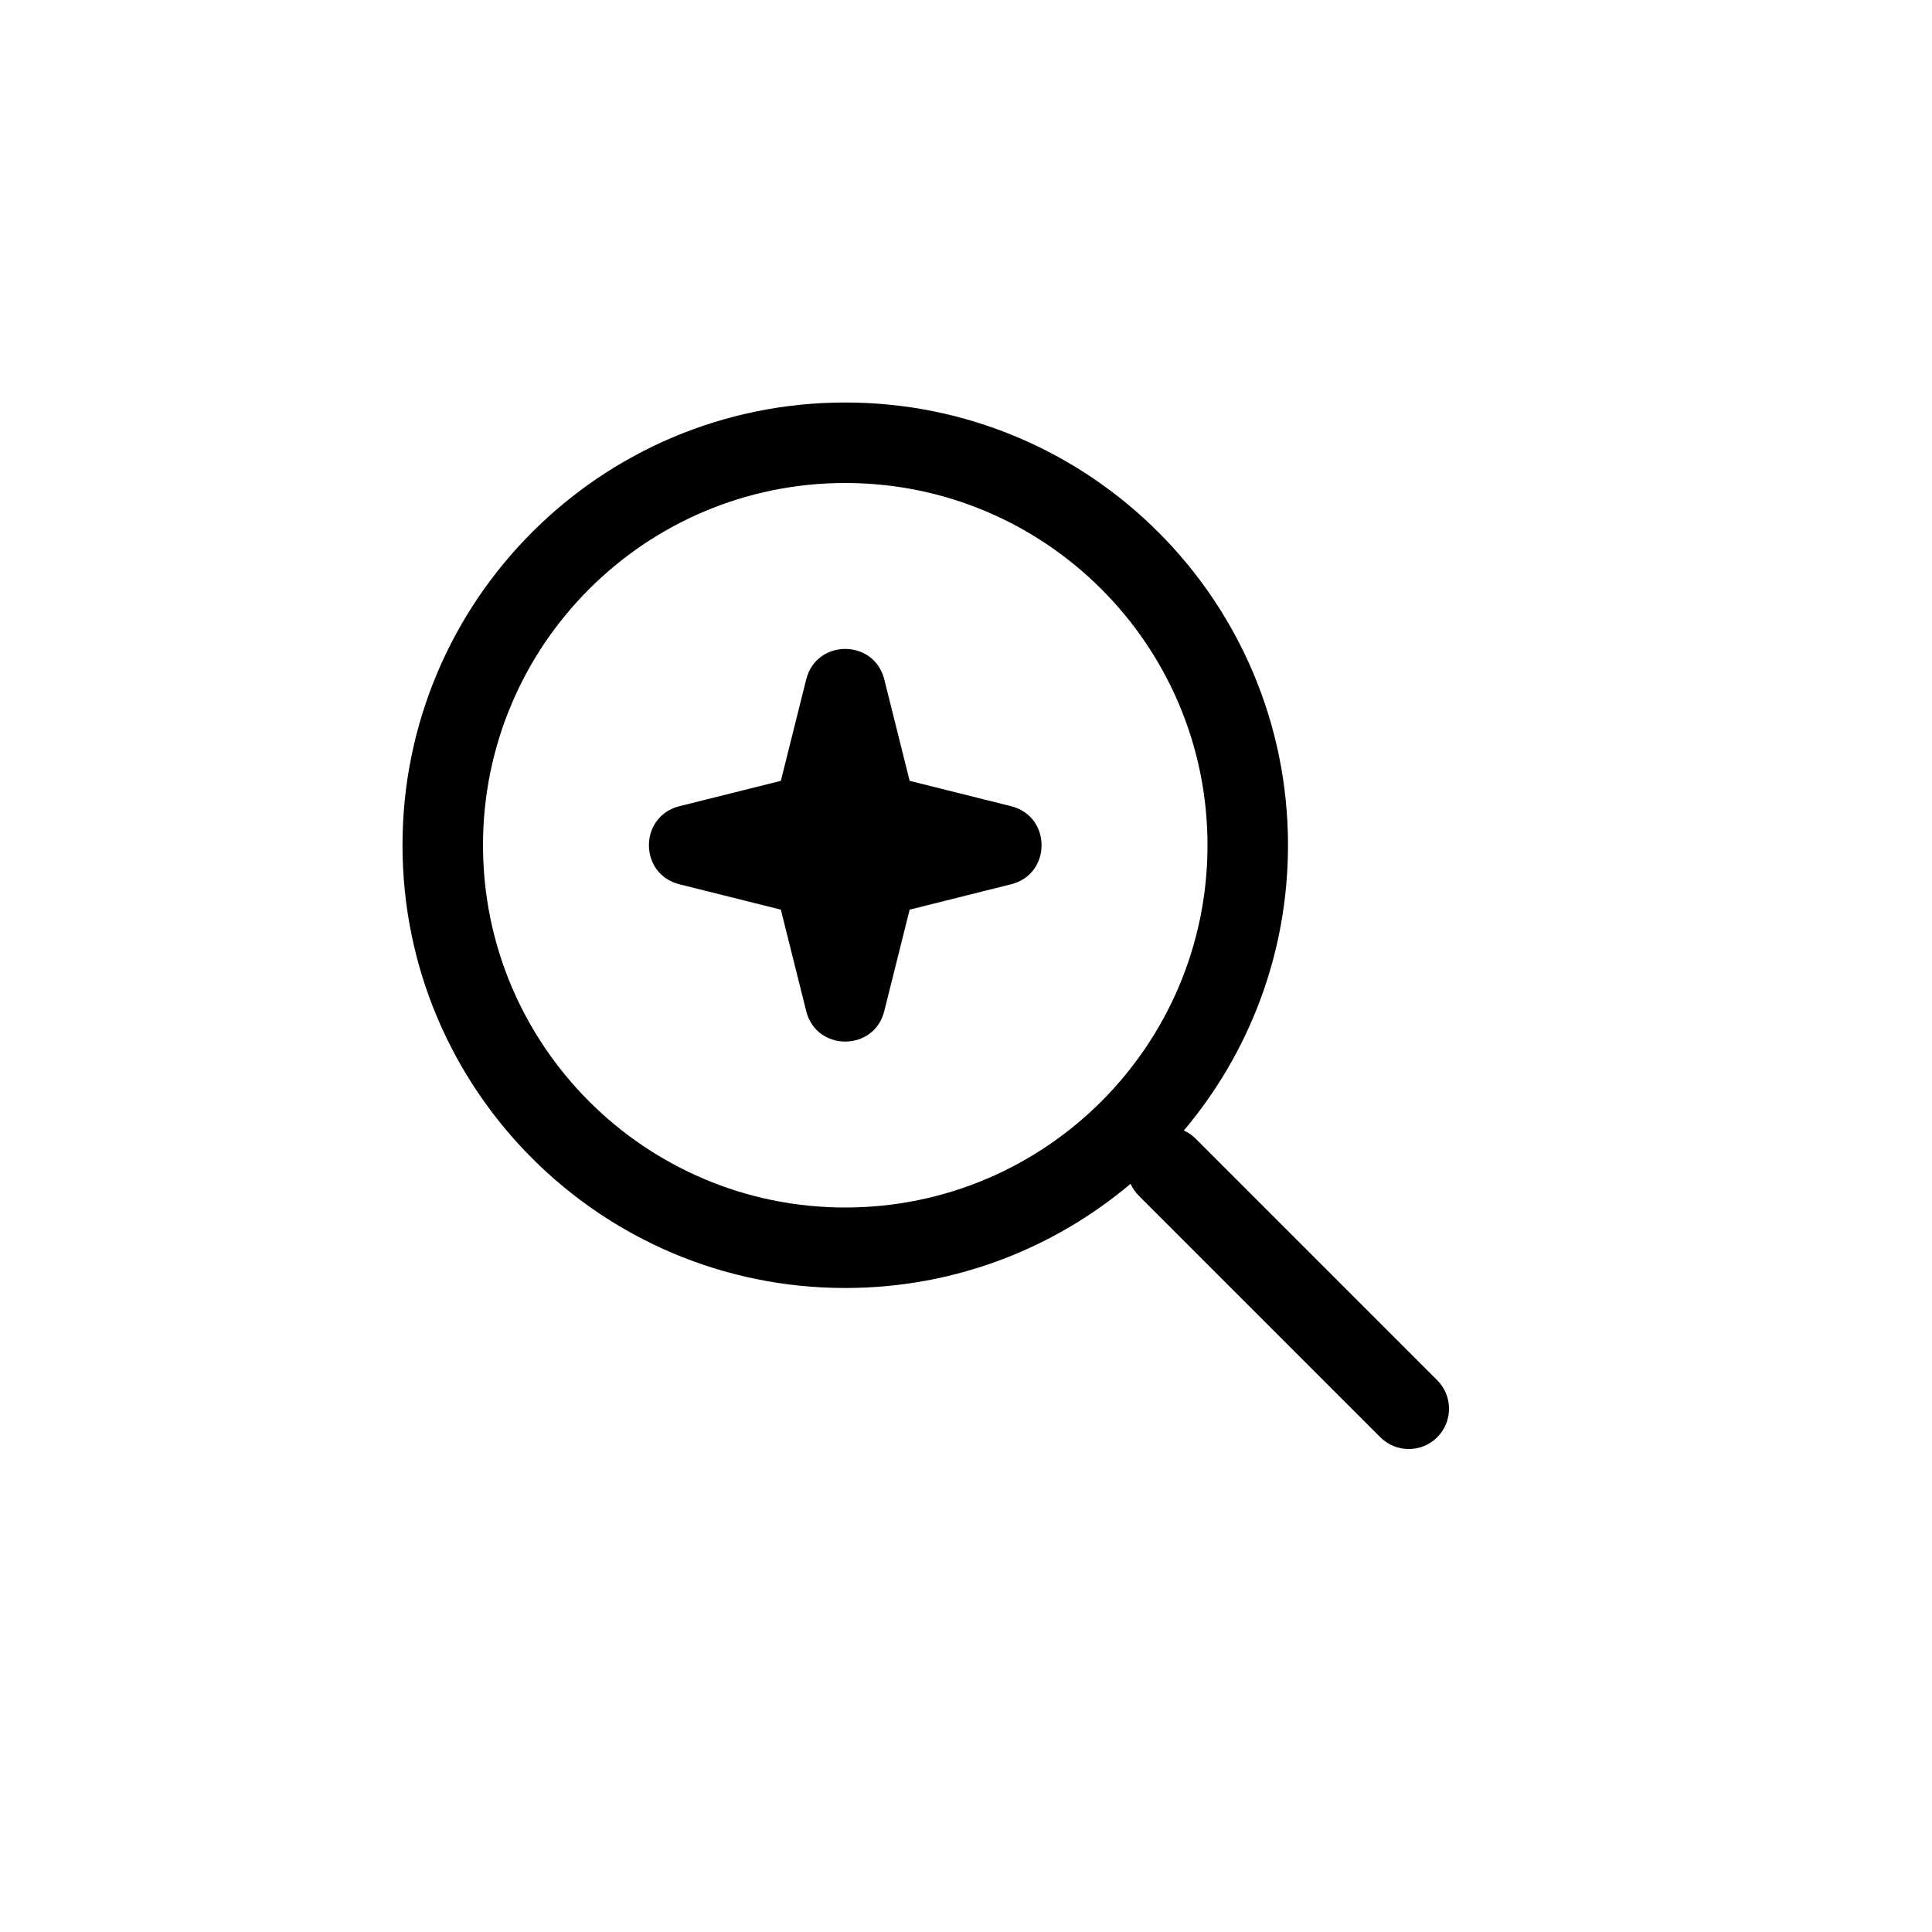 <svg width="24" height="24" viewBox="0 0 24 24" fill="none" xmlns="http://www.w3.org/2000/svg">
<path fill-rule="evenodd" clip-rule="evenodd" d="M10.5 15C12.985 15 15 12.985 15 10.5C15 8.015 12.985 6 10.5 6C8.015 6 6 8.015 6 10.5C6 12.985 8.015 15 10.5 15ZM10.5 16C11.85 16 13.087 15.513 14.044 14.706C14.069 14.759 14.103 14.809 14.147 14.854L17.147 17.854C17.342 18.049 17.659 18.049 17.854 17.854C18.049 17.658 18.049 17.342 17.854 17.146L14.854 14.146C14.81 14.102 14.76 14.068 14.706 14.044C15.513 13.087 16 11.85 16 10.5C16 7.462 13.538 5 10.5 5C7.462 5 5 7.462 5 10.5C5 13.538 7.462 16 10.5 16ZM10.015 8.44L9.7 9.7L8.44 10.015C7.935 10.141 7.935 10.859 8.44 10.985L9.7 11.3L10.015 12.56C10.141 13.065 10.859 13.065 10.985 12.56L11.3 11.3L12.56 10.985C13.065 10.859 13.065 10.141 12.56 10.015L11.3 9.7L10.985 8.44C10.859 7.935 10.141 7.935 10.015 8.44Z" fill="currentColor" />
</svg>

